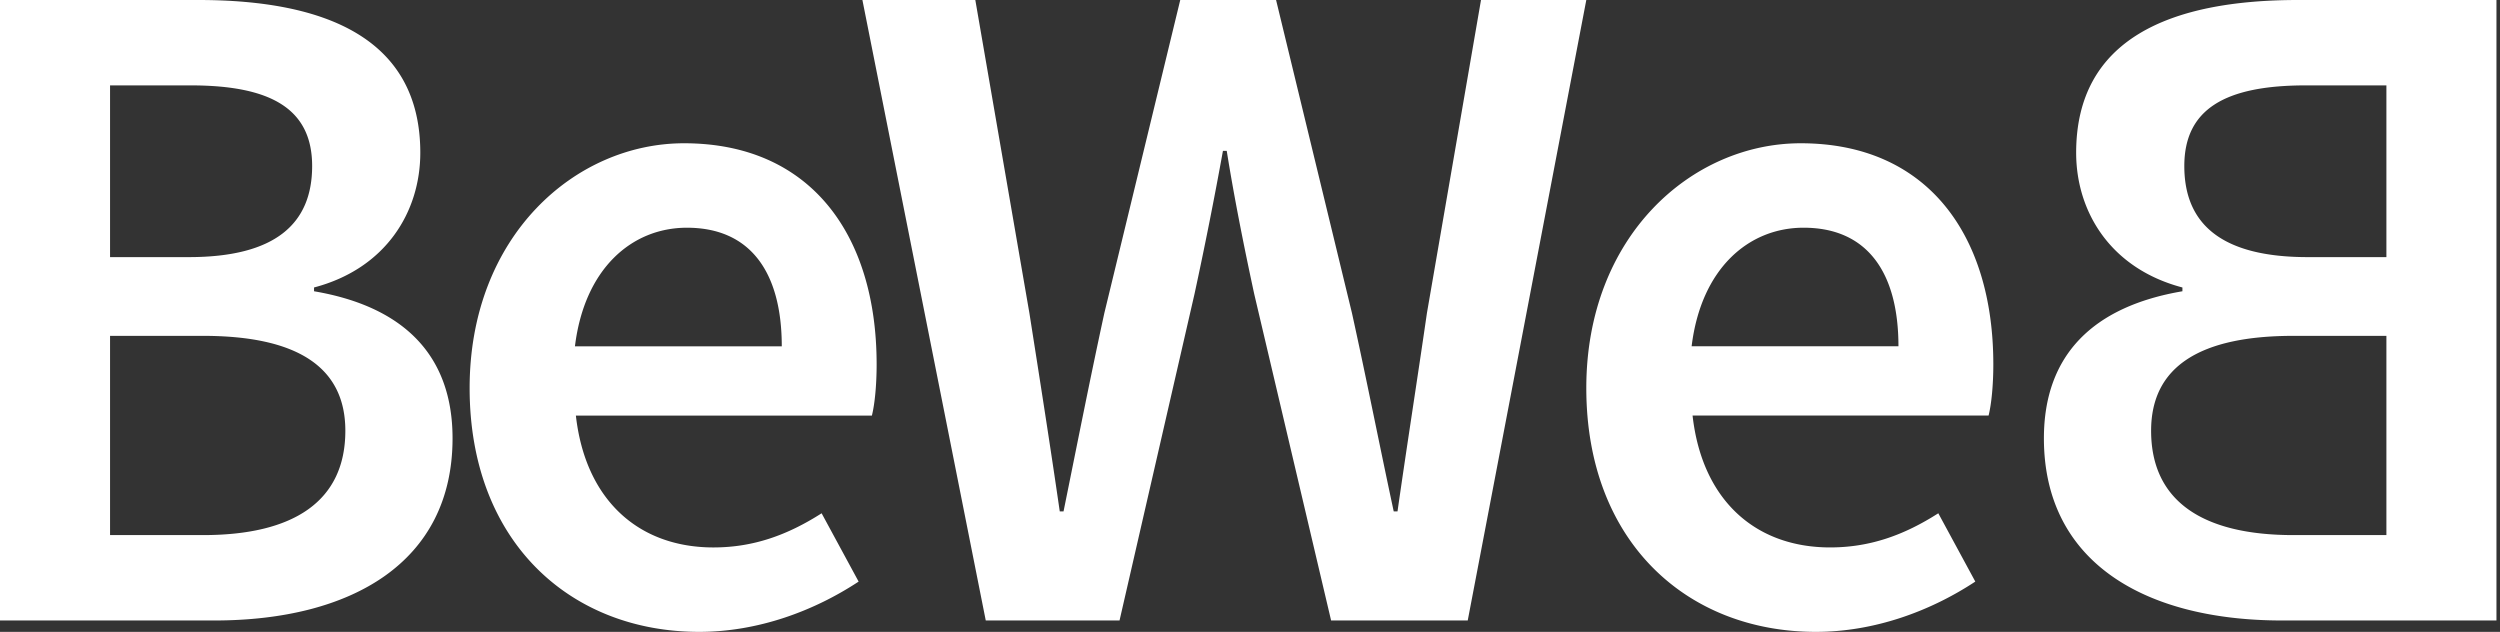 <svg xmlns="http://www.w3.org/2000/svg" width="182" height="46"><rect width="100%" height="100%" fill="#333333" stroke="none"/><path d="M181.742 45.171V0h-14.436c-9.324 0-16.162 2.832-16.162 11.12 0 4.282 2.487 8.427 7.736 9.808v.276c-6.493 1.105-10.084 4.628-10.084 10.706 0 9.048 7.39 13.261 17.336 13.261h15.61zm-8.012-6.216h-6.769c-6.63 0-10.36-2.487-10.36-7.598 0-4.696 3.591-6.907 10.36-6.907h6.769v14.505zm0-20.237h-5.733c-6.285 0-8.979-2.418-8.979-6.63 0-4.145 2.97-5.872 8.84-5.872h5.872v12.502zm-58.247 9.532c0-11.052 7.667-17.82 15.61-17.82 9.186 0 14.021 6.63 14.021 16.093 0 1.519-.138 2.9-.345 3.73h-21.55c.69 6.146 4.559 9.6 10.015 9.6 2.901 0 5.388-.898 7.874-2.487l2.694 4.973C140.556 44.48 136.48 46 132.198 46c-9.393 0-16.715-6.562-16.715-17.75zm7.667-3.04h15.057c0-5.387-2.28-8.633-6.907-8.633-4.006 0-7.46 2.97-8.15 8.633zM71.763 45.171h9.739l5.456-23.76a309.14 309.14 0 0 0 2.072-10.429h.276c.553 3.453 1.244 6.907 2.003 10.43l5.595 23.76h9.946L115.483 0h-7.666l-3.937 22.793c-.69 4.766-1.45 9.6-2.141 14.435h-.277c-1.036-4.835-2.003-9.739-3.039-14.435L92.898 0h-6.976l-5.526 22.793c-1.036 4.766-2.003 9.67-2.97 14.435h-.276c-.69-4.766-1.45-9.6-2.21-14.435L71.003 0h-8.22l8.98 45.171zM34.189 28.25c0-11.05 7.667-17.82 15.61-17.82 9.186 0 14.02 6.631 14.02 16.094 0 1.519-.137 2.9-.345 3.73h-21.55c.692 6.146 4.56 9.6 10.016 9.6 2.9 0 5.387-.898 7.874-2.487l2.694 4.973C59.26 44.48 55.186 46 50.904 46c-9.393 0-16.715-6.562-16.715-17.75zm7.667-3.039h15.057c0-5.387-2.28-8.633-6.907-8.633-4.006 0-7.46 2.97-8.15 8.633zM0 45.171V0h14.435c9.325 0 16.163 2.832 16.163 11.12 0 4.282-2.487 8.427-7.736 9.808v.276c6.492 1.105 10.084 4.628 10.084 10.706 0 9.048-7.39 13.261-17.336 13.261H0zm8.012-6.216h6.769c6.63 0 10.36-2.487 10.36-7.598 0-4.696-3.591-6.907-10.36-6.907H8.012v14.505zm0-20.237h5.733c6.285 0 8.979-2.418 8.979-6.63 0-4.145-2.97-5.872-8.841-5.872H8.012v12.502z" fill="#FFF" fill-rule="evenodd"/></svg>